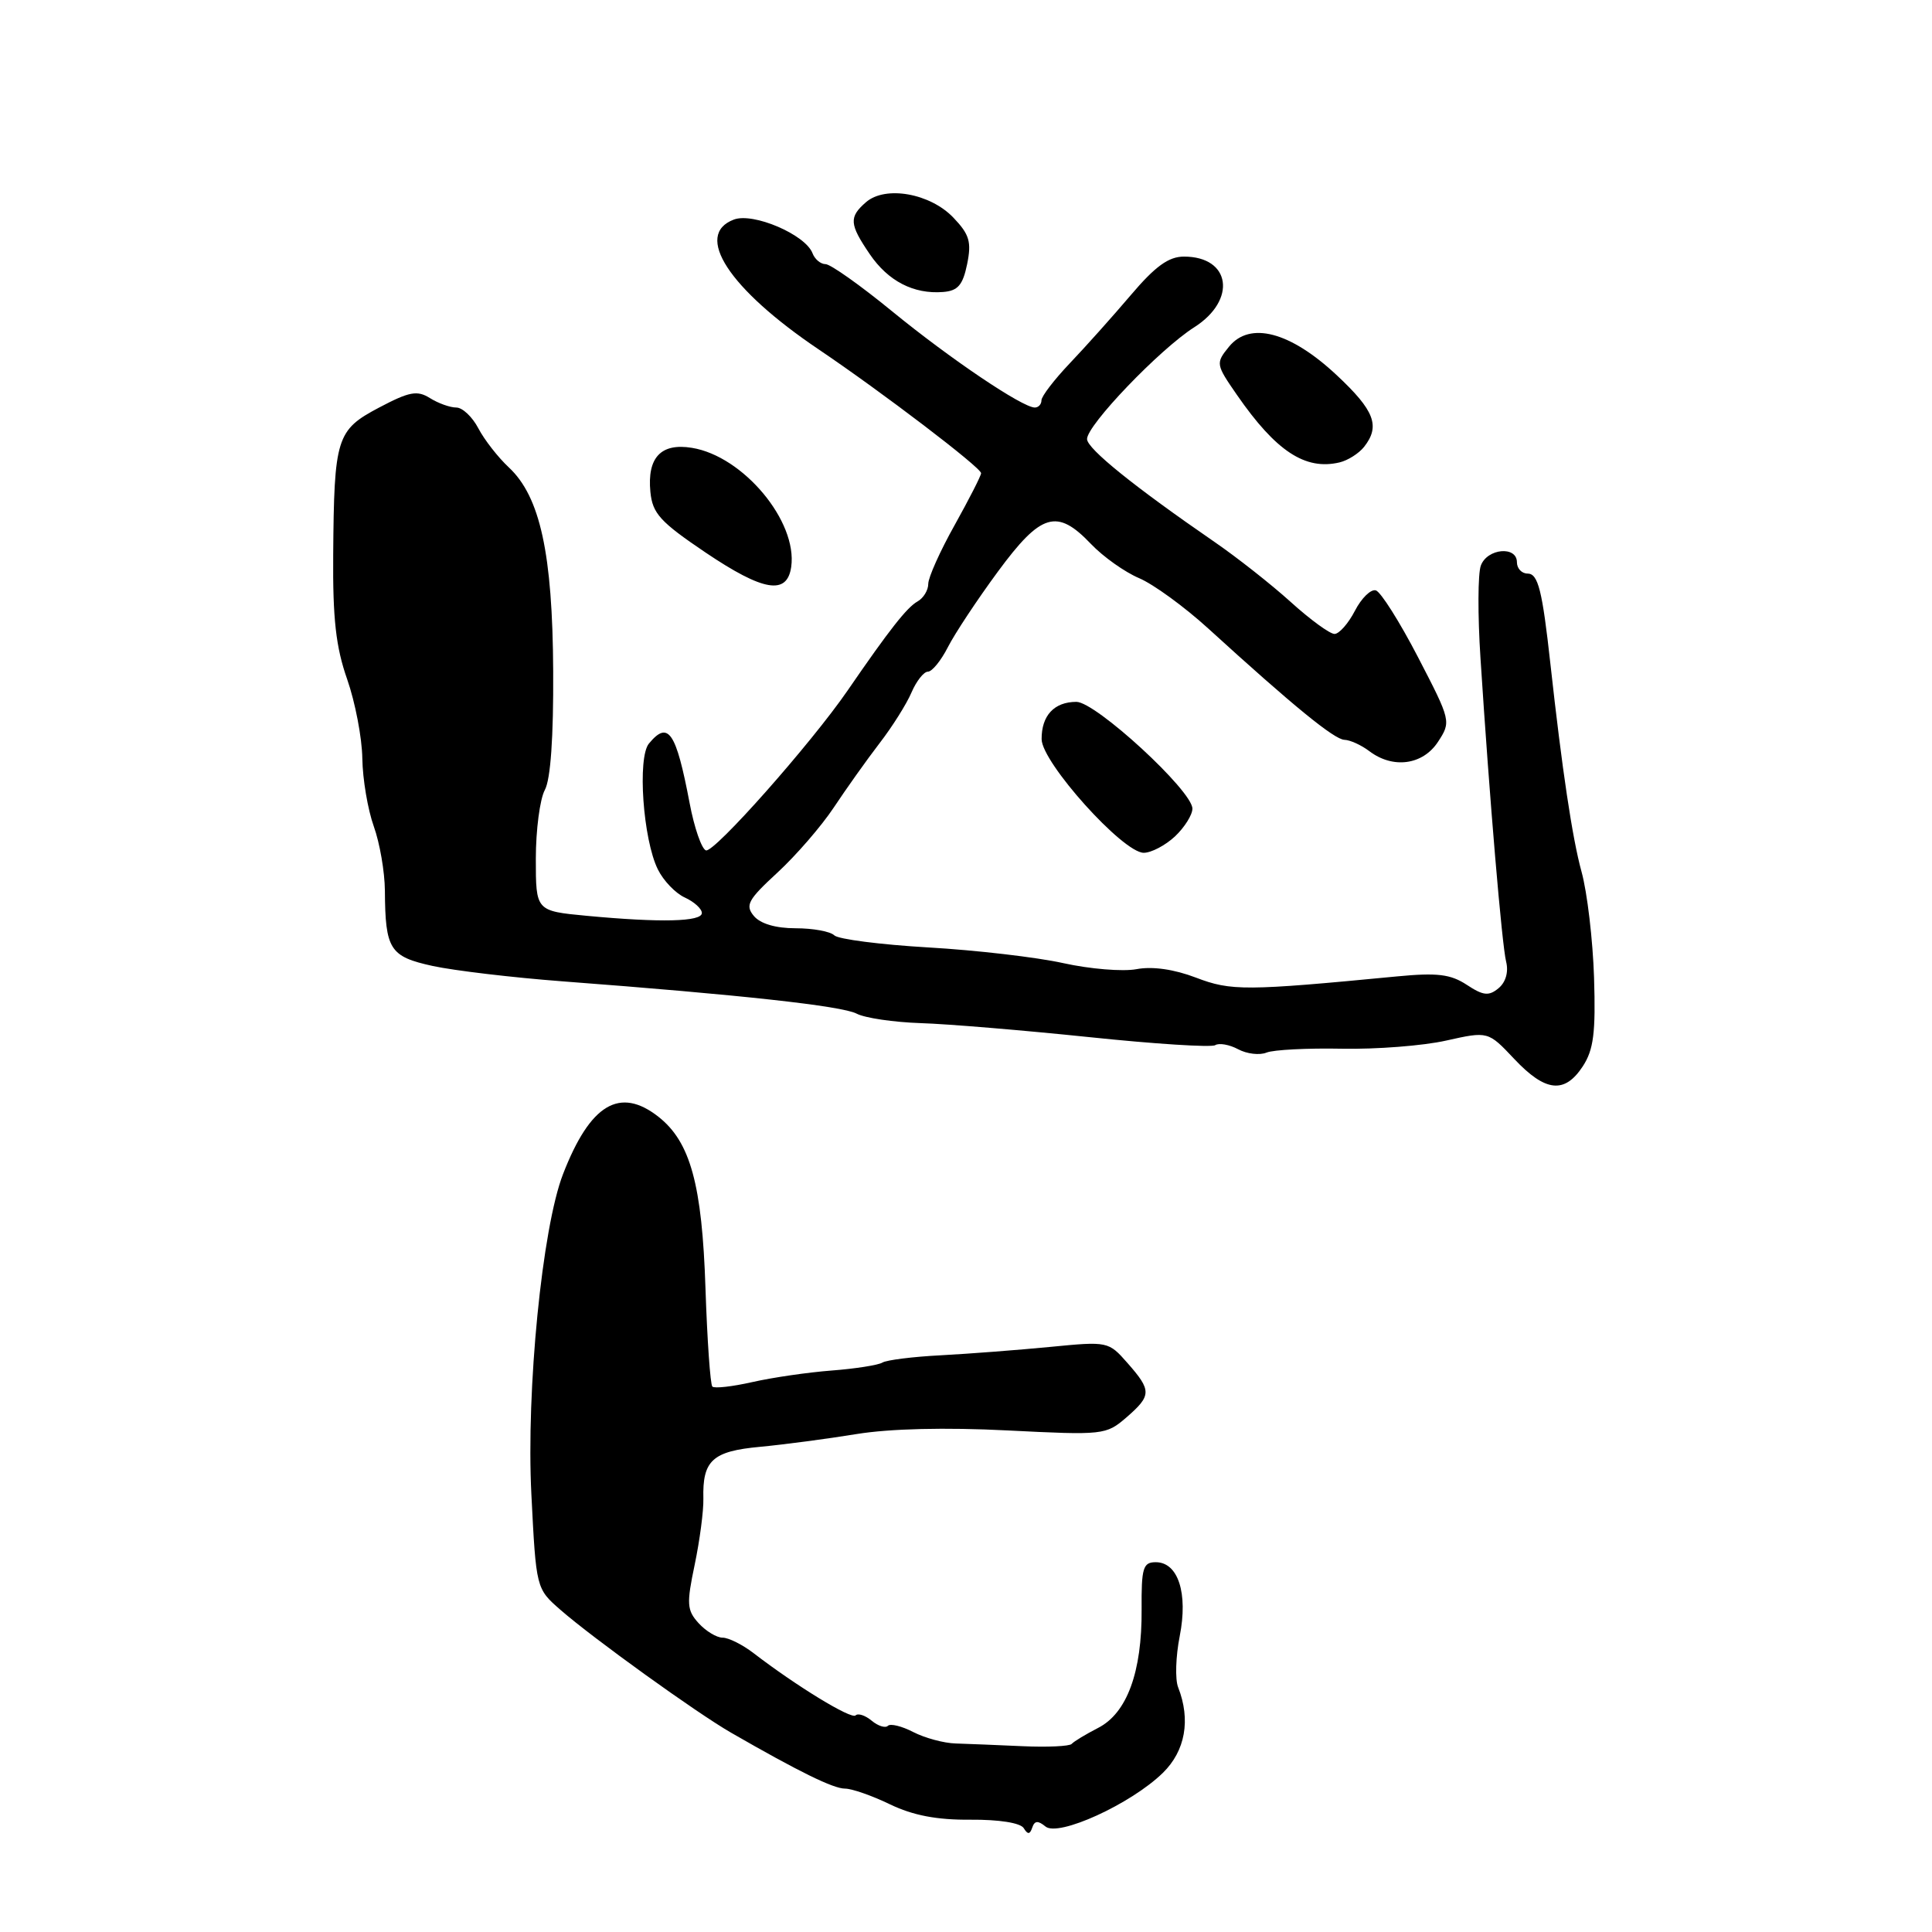 <?xml version="1.0" encoding="UTF-8" standalone="no"?>
<!DOCTYPE svg PUBLIC "-//W3C//DTD SVG 1.1//EN" "http://www.w3.org/Graphics/SVG/1.1/DTD/svg11.dtd" >
<svg xmlns="http://www.w3.org/2000/svg" xmlns:xlink="http://www.w3.org/1999/xlink" version="1.1" viewBox="0 0 256 256">
 <g >
 <path fill="currentColor"
d=" M 138.53 242.02 C 140.23 243.44 149.86 239.04 154.08 234.92 C 157.06 232.01 157.80 227.89 156.11 223.58 C 155.69 222.52 155.79 219.47 156.32 216.79 C 157.44 211.10 156.11 207.00 153.14 207.00 C 151.46 207.00 151.23 207.75 151.27 213.25 C 151.33 221.55 149.33 227.01 145.50 228.96 C 143.85 229.81 142.28 230.76 142.00 231.08 C 141.72 231.39 138.80 231.53 135.50 231.38 C 132.20 231.23 128.21 231.07 126.64 231.02 C 125.07 230.98 122.54 230.29 121.02 229.51 C 119.50 228.72 117.98 228.35 117.65 228.68 C 117.32 229.01 116.35 228.71 115.50 228.00 C 114.65 227.29 113.69 226.98 113.37 227.30 C 112.81 227.86 105.51 223.40 99.84 219.04 C 98.38 217.92 96.54 217.00 95.75 217.00 C 94.96 217.00 93.53 216.13 92.57 215.08 C 91.01 213.36 90.96 212.52 92.05 207.33 C 92.72 204.12 93.24 200.18 93.20 198.57 C 93.07 193.51 94.41 192.29 100.72 191.71 C 103.90 191.41 109.65 190.65 113.50 190.02 C 117.92 189.30 125.28 189.12 133.50 189.54 C 146.21 190.18 146.56 190.14 149.25 187.82 C 152.60 184.91 152.62 184.27 149.40 180.61 C 146.88 177.74 146.79 177.73 139.18 178.47 C 134.95 178.88 128.44 179.38 124.71 179.58 C 120.97 179.77 117.47 180.21 116.92 180.55 C 116.38 180.88 113.36 181.36 110.22 181.60 C 107.07 181.84 102.34 182.53 99.70 183.13 C 97.05 183.73 94.67 184.00 94.39 183.73 C 94.12 183.45 93.71 177.60 93.48 170.73 C 93.03 156.96 91.48 151.31 87.25 147.98 C 82.12 143.95 78.20 146.30 74.61 155.56 C 71.84 162.68 69.71 184.23 70.41 198.00 C 71.04 210.50 71.04 210.50 74.27 213.32 C 78.56 217.07 92.31 226.97 96.87 229.59 C 105.85 234.76 110.42 237.00 111.96 237.00 C 112.88 237.00 115.57 237.94 117.94 239.09 C 120.98 240.55 124.14 241.16 128.59 241.12 C 132.38 241.09 135.22 241.54 135.65 242.24 C 136.18 243.11 136.47 243.09 136.78 242.16 C 137.09 241.24 137.54 241.21 138.53 242.02 Z  M 209.73 141.29 C 211.16 139.10 211.45 136.85 211.22 129.54 C 211.06 124.57 210.32 118.25 209.56 115.50 C 208.34 111.07 206.98 101.96 205.44 88.00 C 204.36 78.20 203.81 76.00 202.41 76.00 C 201.64 76.00 201.00 75.33 201.00 74.50 C 201.00 72.30 197.06 72.66 196.22 74.94 C 195.82 76.00 195.80 81.52 196.17 87.19 C 197.38 105.97 199.01 125.18 199.57 127.43 C 199.91 128.79 199.52 130.15 198.57 130.94 C 197.28 132.01 196.55 131.94 194.35 130.49 C 192.20 129.08 190.43 128.87 185.10 129.38 C 165.05 131.31 163.12 131.32 158.47 129.54 C 155.56 128.43 152.70 128.02 150.59 128.42 C 148.77 128.76 144.41 128.40 140.89 127.62 C 137.38 126.84 129.32 125.90 123.00 125.54 C 116.67 125.17 111.07 124.45 110.55 123.94 C 110.03 123.42 107.72 123.00 105.42 123.00 C 102.78 123.00 100.75 122.40 99.89 121.37 C 98.71 119.95 99.11 119.22 103.02 115.62 C 105.48 113.35 108.84 109.47 110.48 107.00 C 112.12 104.53 114.84 100.70 116.53 98.50 C 118.23 96.30 120.14 93.26 120.78 91.75 C 121.43 90.24 122.41 89.00 122.95 89.00 C 123.50 89.00 124.69 87.54 125.60 85.75 C 126.51 83.96 129.49 79.46 132.22 75.75 C 137.95 67.97 140.05 67.34 144.56 72.08 C 146.18 73.78 149.05 75.81 150.94 76.61 C 152.83 77.41 156.95 80.41 160.10 83.28 C 171.31 93.50 176.81 98.00 178.15 98.03 C 178.89 98.05 180.37 98.72 181.44 99.53 C 184.58 101.91 188.53 101.37 190.54 98.30 C 192.29 95.62 192.27 95.52 187.90 87.09 C 185.48 82.42 182.96 78.43 182.31 78.23 C 181.65 78.03 180.40 79.25 179.53 80.94 C 178.66 82.62 177.44 84.00 176.83 84.00 C 176.21 84.00 173.59 82.09 171.01 79.75 C 168.42 77.41 163.87 73.83 160.90 71.79 C 150.31 64.50 144.08 59.48 144.04 58.19 C 143.98 56.38 153.68 46.26 158.25 43.36 C 163.92 39.75 163.08 34.00 156.88 34.00 C 154.85 34.00 153.08 35.28 149.83 39.11 C 147.45 41.91 143.81 45.98 141.75 48.14 C 139.69 50.31 138.00 52.51 138.00 53.04 C 138.00 53.57 137.60 54.00 137.12 54.00 C 135.48 54.00 125.91 47.55 118.21 41.25 C 114.01 37.81 110.04 35.00 109.39 35.00 C 108.74 35.00 107.96 34.35 107.66 33.55 C 106.71 31.08 99.81 28.13 97.25 29.09 C 91.89 31.10 96.57 38.27 108.48 46.30 C 116.83 51.93 130.00 61.96 130.00 62.70 C 130.00 63.03 128.42 66.12 126.50 69.57 C 124.57 73.01 123.00 76.52 123.00 77.36 C 123.00 78.21 122.36 79.26 121.57 79.70 C 120.17 80.49 117.86 83.42 112.31 91.50 C 107.45 98.56 94.62 113.04 93.54 112.68 C 92.97 112.49 91.99 109.67 91.38 106.42 C 89.58 96.95 88.55 95.43 85.99 98.52 C 84.44 100.38 85.20 111.23 87.17 115.20 C 87.90 116.69 89.51 118.37 90.75 118.93 C 91.99 119.50 93.00 120.42 93.00 120.98 C 93.00 122.14 87.56 122.27 77.75 121.35 C 71.00 120.71 71.00 120.71 71.00 113.79 C 71.00 109.98 71.54 105.89 72.19 104.68 C 72.96 103.28 73.35 97.66 73.30 88.90 C 73.22 73.37 71.57 65.82 67.44 61.95 C 65.99 60.60 64.17 58.26 63.38 56.75 C 62.59 55.24 61.28 54.00 60.46 54.00 C 59.64 54.00 58.07 53.44 56.97 52.75 C 55.28 51.69 54.24 51.89 50.24 54.00 C 44.58 56.99 44.27 57.97 44.15 73.50 C 44.08 81.98 44.51 85.76 46.00 90.00 C 47.06 93.03 47.97 97.75 48.01 100.50 C 48.05 103.25 48.74 107.30 49.53 109.50 C 50.32 111.70 50.98 115.53 51.00 118.00 C 51.05 125.83 51.64 126.75 57.35 128.00 C 60.18 128.61 67.90 129.53 74.50 130.03 C 98.19 131.82 111.53 133.29 113.50 134.31 C 114.60 134.89 118.42 135.45 122.00 135.57 C 125.58 135.68 135.60 136.52 144.29 137.42 C 152.97 138.33 160.50 138.81 161.02 138.49 C 161.53 138.17 162.90 138.41 164.06 139.03 C 165.21 139.65 166.91 139.85 167.83 139.47 C 168.75 139.10 173.23 138.87 177.79 138.96 C 182.35 139.05 188.58 138.57 191.63 137.88 C 197.18 136.64 197.18 136.64 200.65 140.32 C 204.78 144.70 207.32 144.97 209.73 141.29 Z  M 155.69 110.83 C 156.96 109.63 158.00 107.97 158.00 107.15 C 158.00 104.78 145.19 93.00 142.63 93.00 C 139.68 93.00 138.00 94.82 138.02 97.95 C 138.05 101.04 148.79 113.00 151.55 113.00 C 152.55 113.00 154.41 112.02 155.69 110.83 Z  M 104.84 75.11 C 105.69 69.08 98.48 60.44 91.68 59.34 C 87.58 58.67 85.74 60.63 86.18 65.18 C 86.46 68.04 87.47 69.15 93.50 73.22 C 101.15 78.37 104.30 78.90 104.84 75.11 Z  M 180.75 59.21 C 182.92 56.45 182.14 54.40 177.11 49.70 C 170.96 43.95 165.60 42.54 162.84 45.95 C 161.07 48.13 161.10 48.28 163.91 52.34 C 169.07 59.79 172.95 62.35 177.50 61.27 C 178.60 61.01 180.06 60.08 180.75 59.21 Z  M 128.15 35.00 C 128.75 32.06 128.46 31.07 126.34 28.85 C 123.26 25.61 117.32 24.56 114.75 26.79 C 112.47 28.77 112.54 29.70 115.25 33.68 C 117.68 37.25 121.06 39.00 124.96 38.69 C 126.92 38.54 127.58 37.78 128.15 35.00 Z "/>
</g>
</svg>